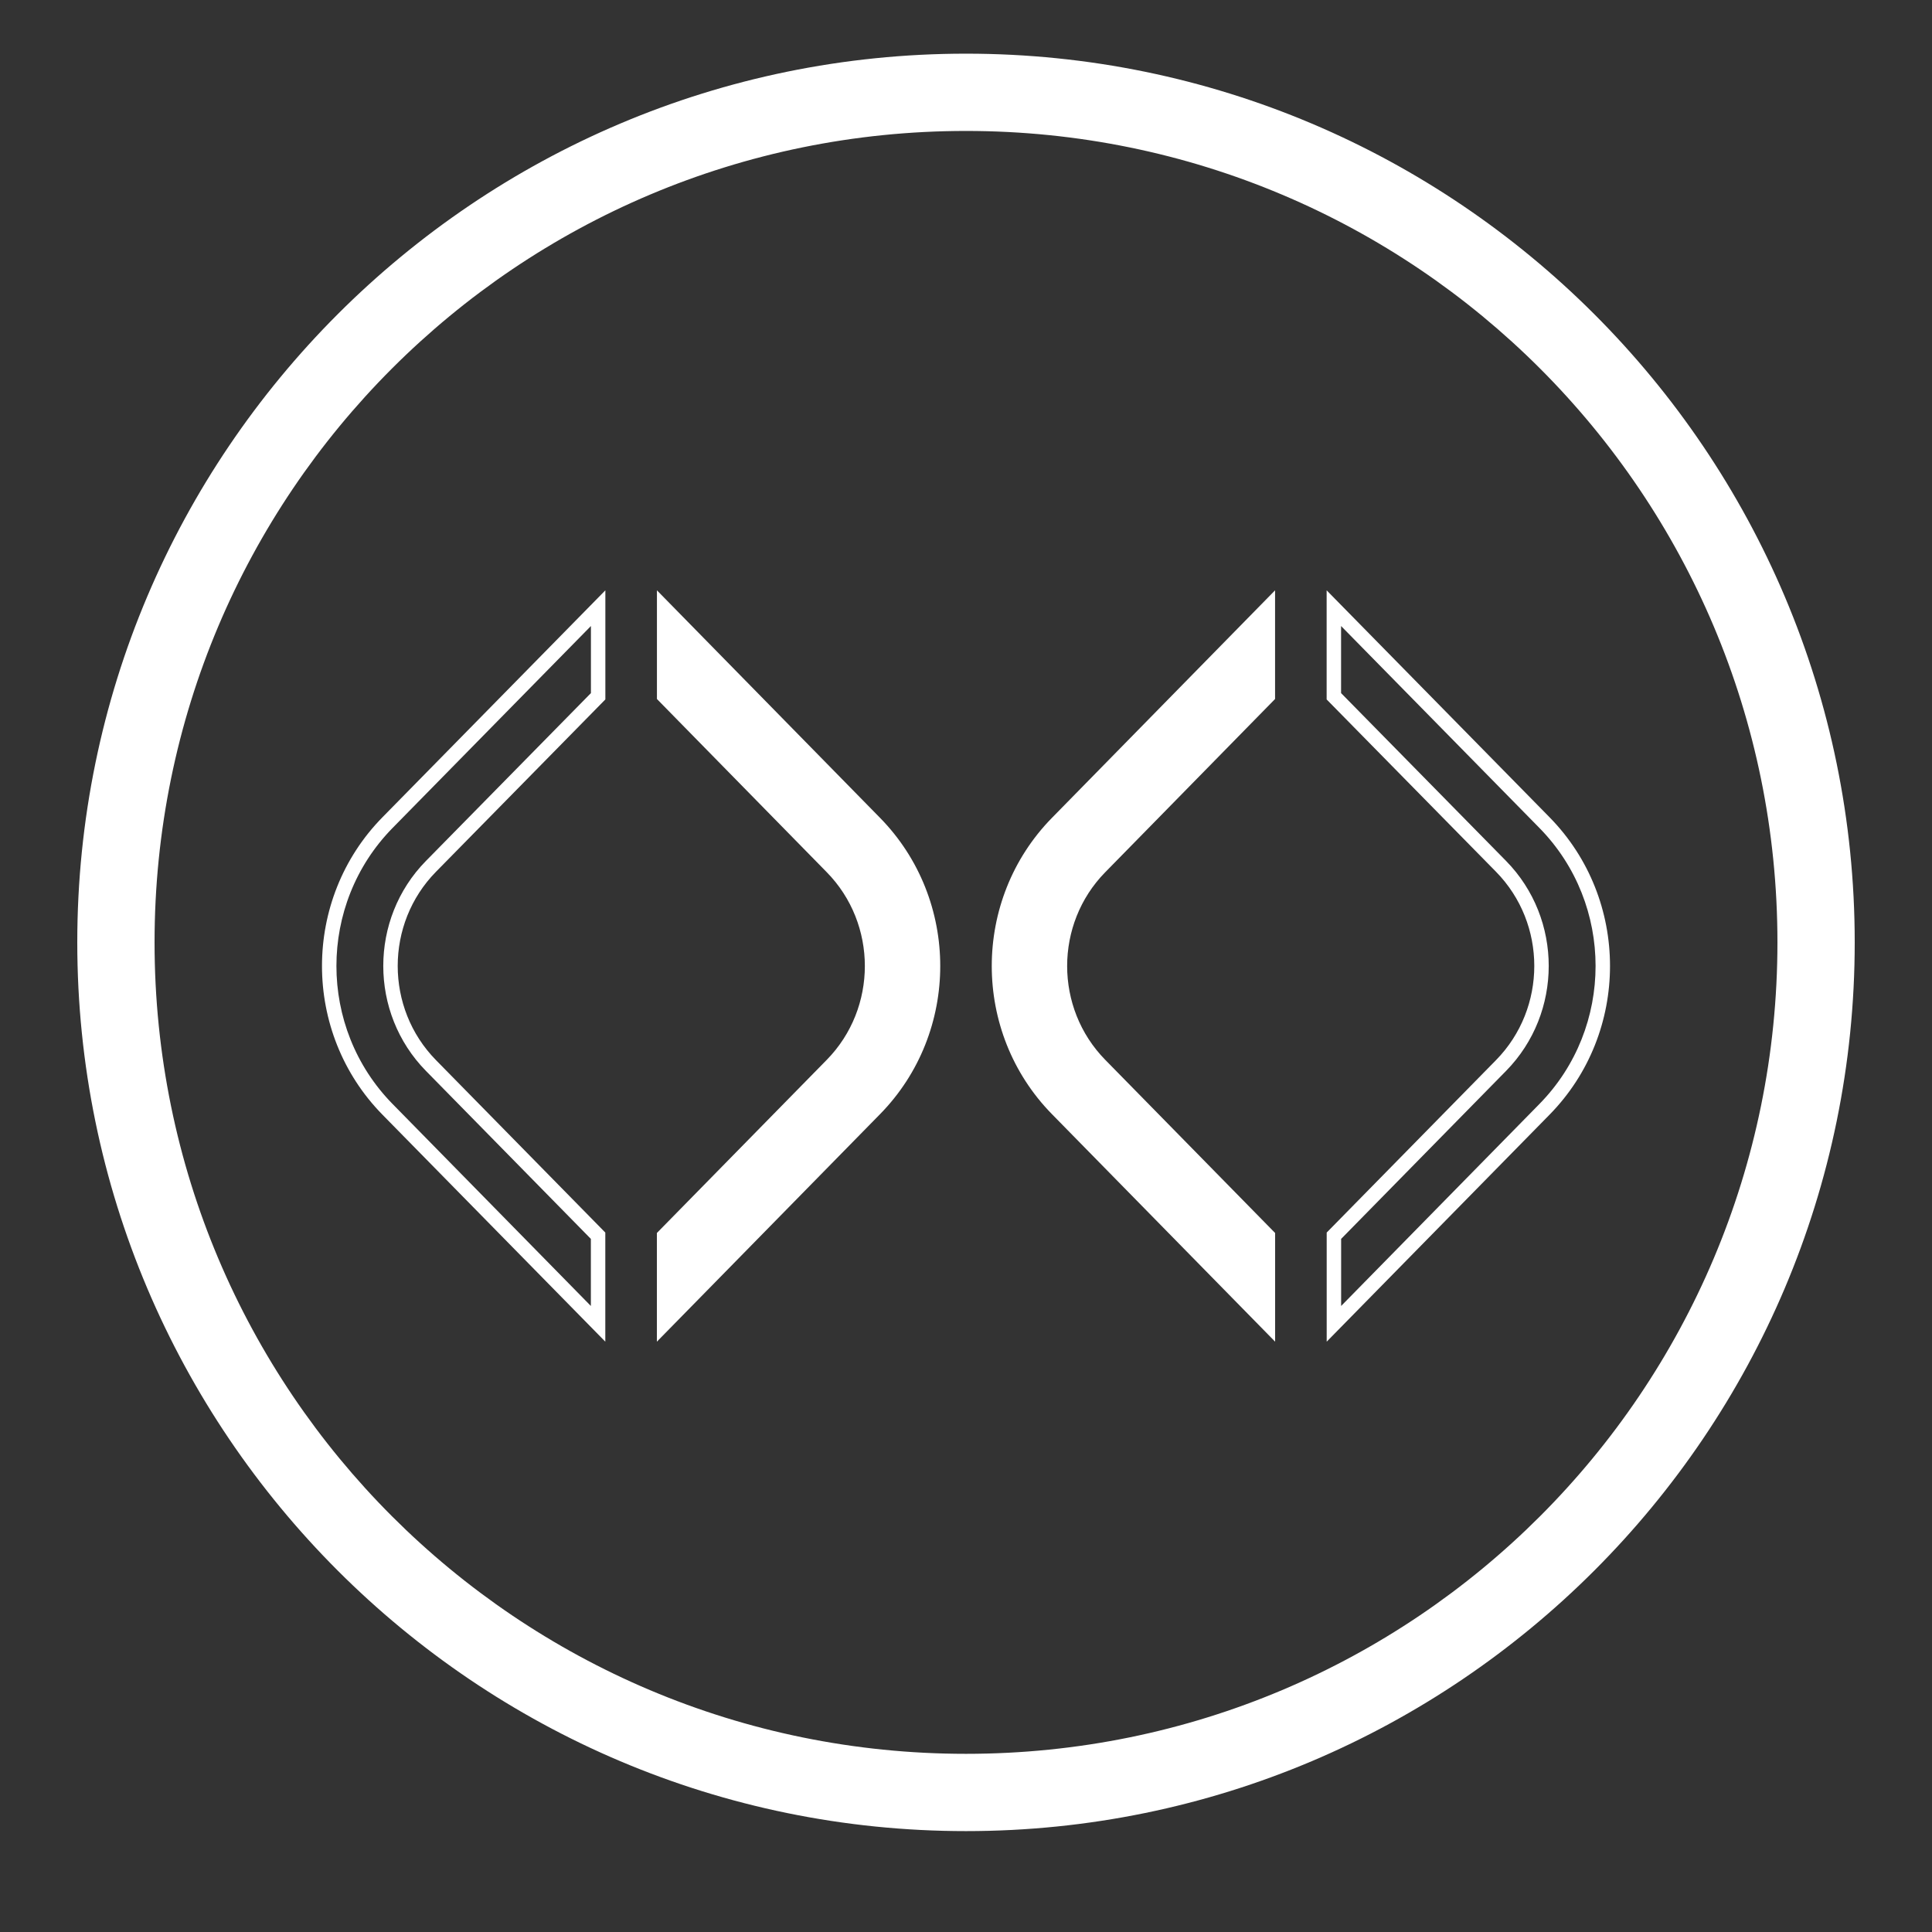 <svg width="36" height="36" viewBox="0 0 36 36" fill="none" xmlns="http://www.w3.org/2000/svg">
<rect x="0" y="0" width="36" height="36" fill="#333333" stroke="none"/>
<path d="M18 1C8.863 1 1.44 8.423 1.44 17.56C1.44 26.697 8.863 34.12 18 34.12C27.138 34.12 34.56 26.697 34.56 17.56C34.56 8.423 27.138 1 18 1ZM18 2.44C26.36 2.44 33.12 9.201 33.12 17.56C33.12 25.919 26.36 32.68 18 32.68C9.641 32.68 2.88 25.919 2.88 17.56C2.88 9.201 9.641 2.44 18 2.44Z" fill="white"/>
<path fill-rule="evenodd" clip-rule="evenodd" d="M7.127 20.771L11.279 25V22.967L8.124 19.754C7.173 18.785 7.173 17.212 8.124 16.244L11.28 13.033V11L7.127 15.228C5.624 16.758 5.624 19.241 7.127 20.771ZM11.011 11.665L7.315 15.428C5.92 16.849 5.92 19.15 7.315 20.571L11.01 24.335V23.085L7.936 19.954C6.877 18.875 6.877 17.122 7.936 16.043L11.011 12.915L11.011 11.665Z" fill="white"/>
<path fill-rule="evenodd" clip-rule="evenodd" d="M28.873 20.771L24.721 25V22.967L27.876 19.754C28.827 18.785 28.827 17.212 27.876 16.244L24.72 13.033V11L28.873 15.228C30.376 16.758 30.376 19.241 28.873 20.771ZM24.989 11.665L28.685 15.428C30.08 16.849 30.08 19.15 28.685 20.571L24.99 24.335V23.085L28.064 19.954C29.123 18.875 29.123 17.122 28.064 16.043L24.989 12.915V11.665Z" fill="white"/>
<path d="M12.24 22.975V25L16.398 20.761C17.894 19.236 17.894 16.765 16.398 15.239L12.241 11V13.025L15.405 16.252C16.352 17.217 16.352 18.784 15.405 19.749L12.24 22.975Z" fill="white"/>
<path d="M23.76 22.975V25L19.602 20.761C18.106 19.236 18.106 16.765 19.602 15.239L23.759 11V13.025L20.595 16.252C19.648 17.217 19.648 18.784 20.595 19.749L23.76 22.975Z" fill="white"/>
</svg>
